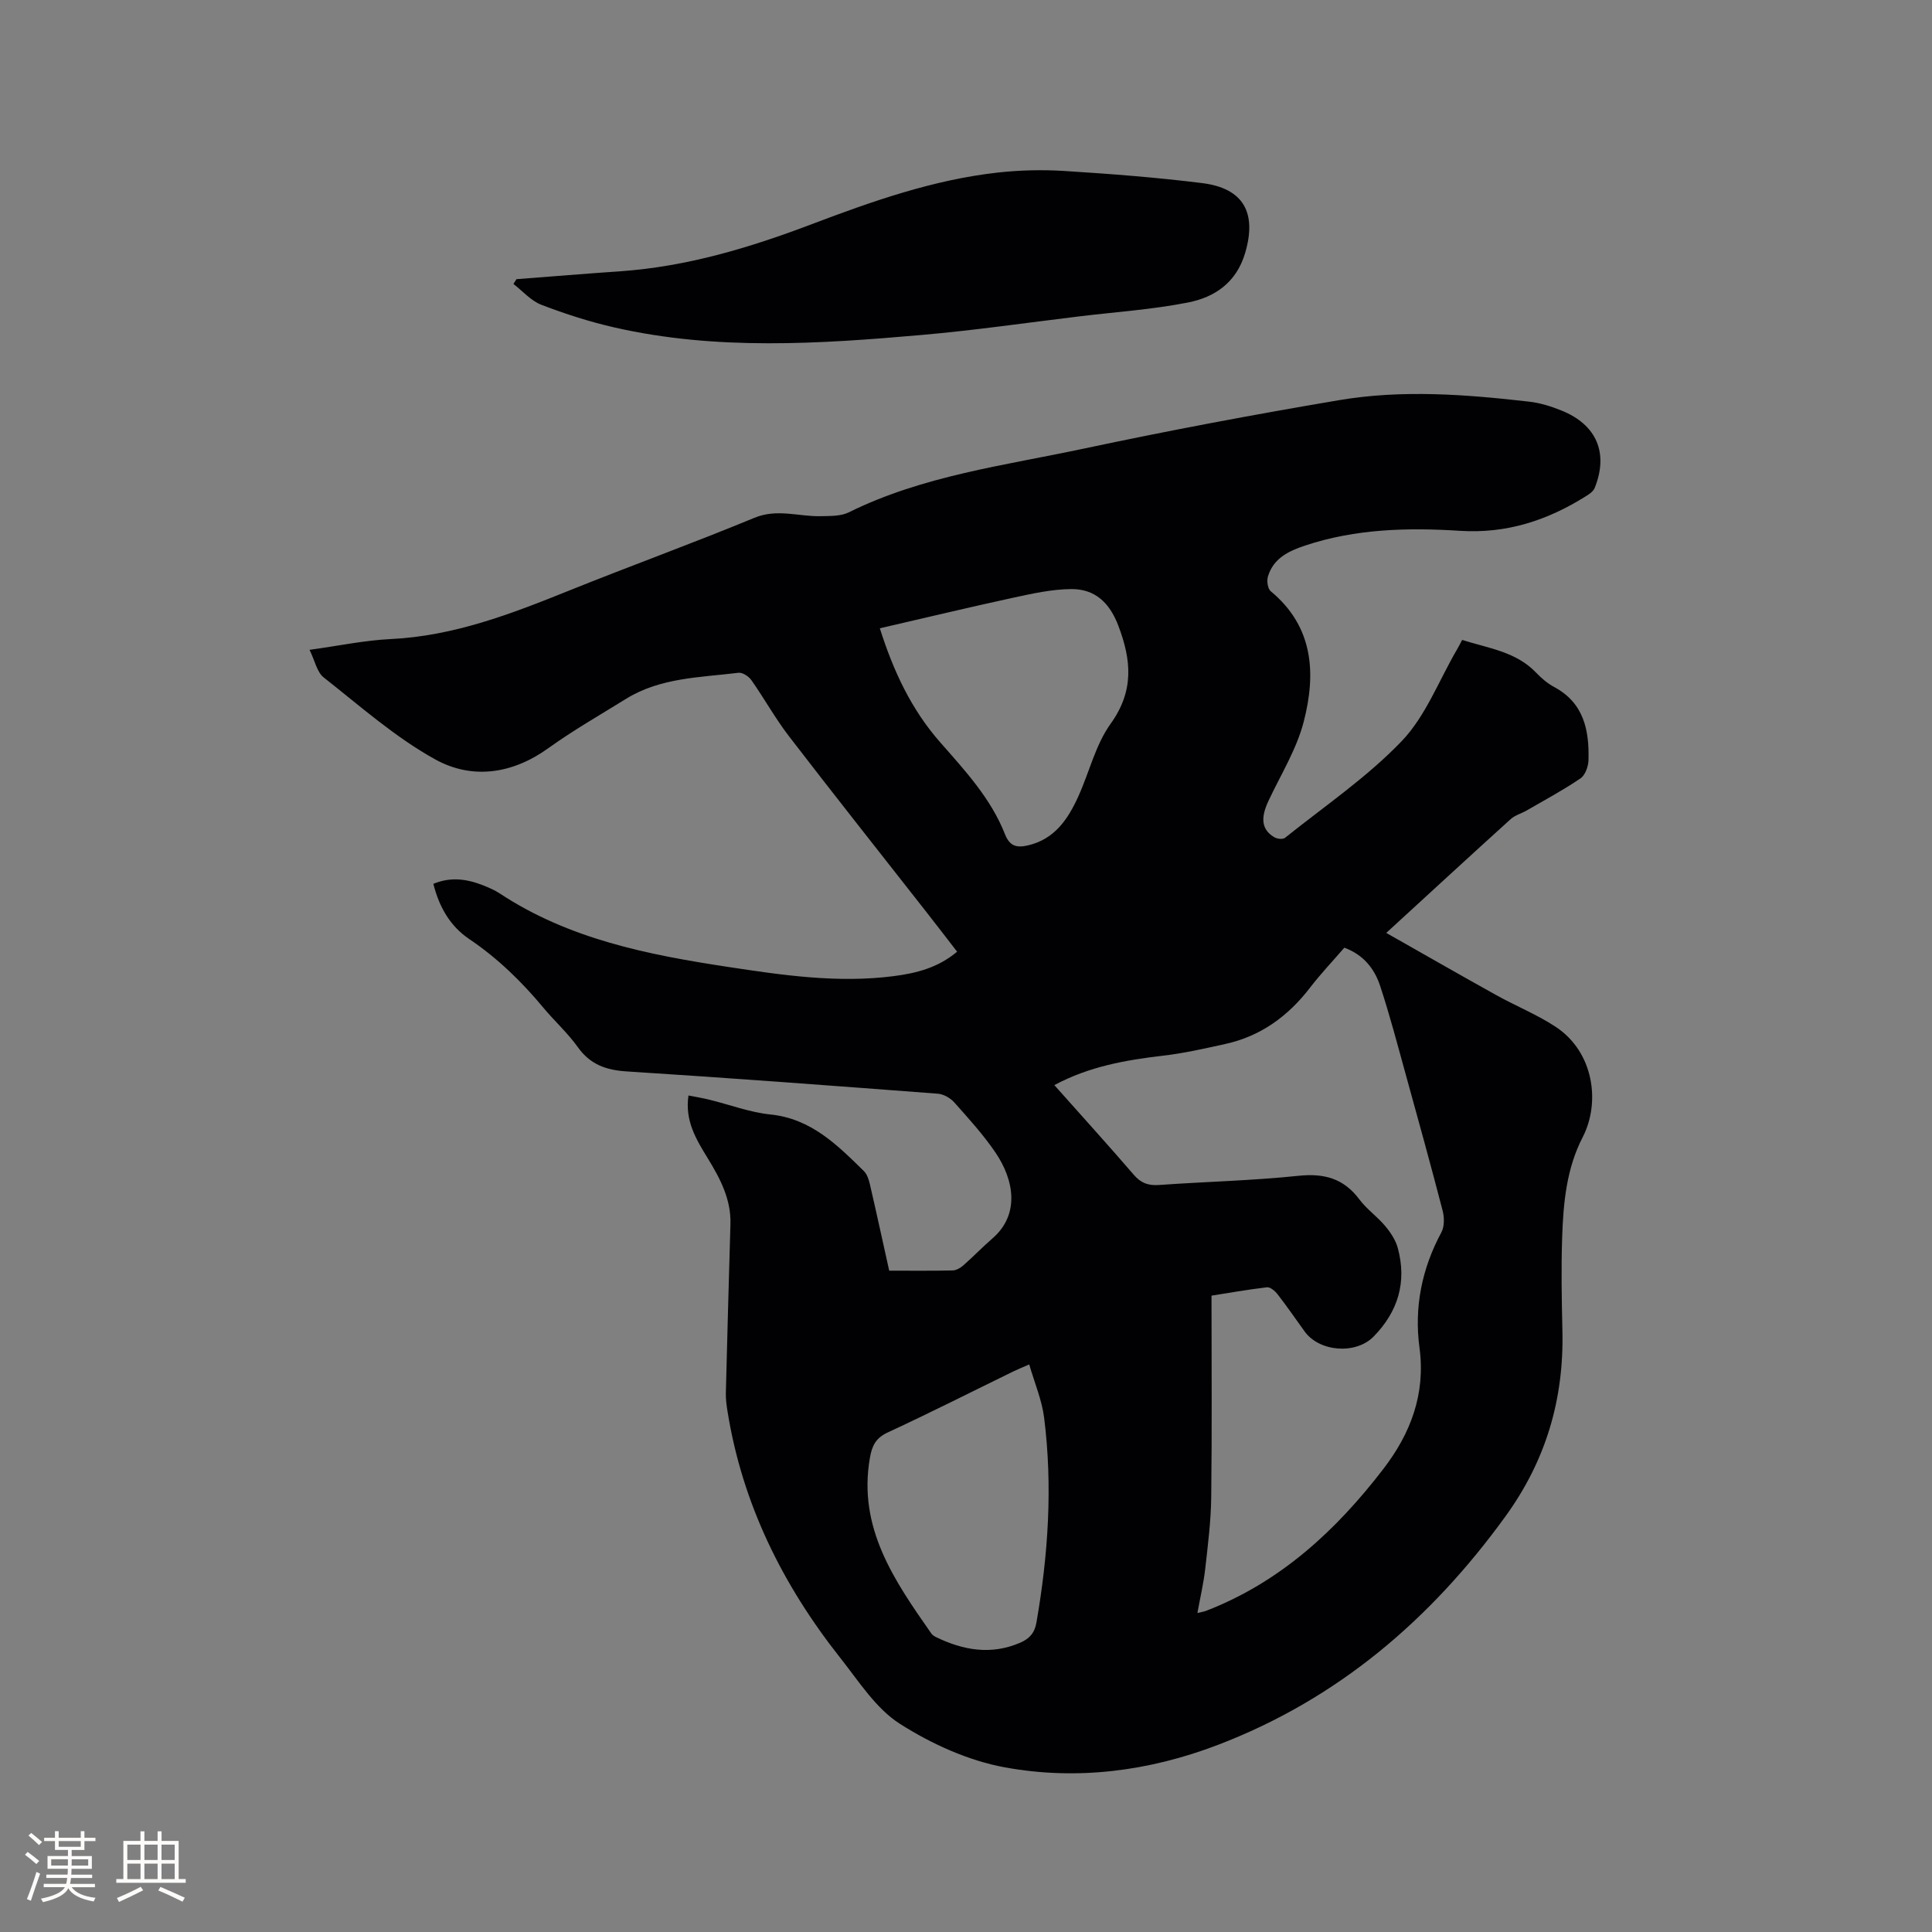 <svg enable-background="new 0 0 400 400" viewBox="0 0 400 400" xmlns="http://www.w3.org/2000/svg"><rect x="0" y="0" width="400" height="400" fill="#808080" stroke="none"/><path d="m302.72 132.49c5.51 1.74 11.18 2.44 15.33 6.79 1.09 1.14 2.35 2.22 3.73 2.96 6.17 3.31 7.27 8.98 7.1 15.16-.04 1.3-.68 3.09-1.66 3.76-3.57 2.42-7.38 4.47-11.12 6.63-1.1.64-2.43.98-3.34 1.81-8.4 7.6-16.73 15.28-25.75 23.55 7.91 4.48 15.31 8.73 22.76 12.87 4.06 2.26 8.44 4.02 12.3 6.56 7.95 5.24 9.31 15.69 5.61 22.86-3.35 6.47-4.01 13.58-4.25 20.69-.22 6.46-.1 12.93.05 19.4.33 14.12-3.39 26.81-11.77 38.39-15.49 21.4-34.76 37.86-59.58 47.35-14.23 5.44-29.14 7.37-44.04 4.65-7.59-1.38-15.2-4.84-21.76-9.01-4.98-3.17-8.5-8.78-12.31-13.6-11.96-15.11-20.33-31.93-23.4-51.13-.2-1.25-.37-2.52-.34-3.77.29-11.66.61-23.31.95-34.97.15-5.14-2.12-9.42-4.68-13.6-2.38-3.89-4.79-7.76-4.01-13.03 1.53.3 2.94.53 4.32.87 4.22 1.03 8.37 2.62 12.64 3.06 8.43.86 13.83 6.3 19.34 11.7.68.67 1.05 1.8 1.27 2.79 1.36 5.86 2.63 11.74 3.99 17.85 4.49 0 8.82.05 13.15-.05.74-.02 1.6-.52 2.19-1.04 2.07-1.82 3.98-3.81 6.06-5.61 5.63-4.89 4.54-11.99.56-17.82-2.5-3.66-5.52-6.99-8.48-10.31-.81-.91-2.22-1.72-3.41-1.81-21.45-1.63-42.89-3.25-64.36-4.61-4.3-.27-7.6-1.41-10.18-5.03-2.08-2.92-4.8-5.37-7.11-8.14-4.5-5.41-9.47-10.26-15.33-14.21-4.04-2.72-6.27-6.7-7.47-11.46 3.65-1.52 7.01-.99 10.33.32 1.18.47 2.37.98 3.42 1.67 14.29 9.43 30.57 12.67 47.07 15.18 11.42 1.74 22.87 3.43 34.47 1.94 4.65-.6 9.14-1.7 13.15-5.06-2.18-2.82-4.28-5.56-6.42-8.29-9.48-12.1-19.03-24.14-28.4-36.33-2.83-3.68-5.1-7.8-7.78-11.61-.55-.78-1.83-1.62-2.66-1.52-7.94.98-16.15.98-23.29 5.4-5.4 3.35-10.94 6.51-16.08 10.21-7.47 5.38-15.8 6.53-23.39 2.34-8.31-4.58-15.6-11.07-23.13-16.99-1.39-1.1-1.81-3.44-2.92-5.71 5.99-.82 11.39-1.97 16.82-2.23 13.06-.63 24.95-5.21 36.85-10.01 12.76-5.14 25.71-9.83 38.42-15.09 4.73-1.96 9.18-.23 13.75-.34 1.95-.05 4.13.03 5.79-.79 15.34-7.59 32.16-9.69 48.57-13.18 17.59-3.74 35.28-7.07 53.02-10.06 13.05-2.2 26.21-1.18 39.3.32 2.28.26 4.57.98 6.71 1.85 7.26 2.93 9.75 8.8 6.84 16.02-.28.69-1.08 1.25-1.76 1.67-7.98 5.02-16.43 7.82-26.14 7.2-10.78-.69-21.61-.43-32.08 3.06-3.46 1.15-6.55 2.66-7.67 6.41-.27.9-.05 2.52.58 3.04 8.89 7.35 9.4 17.05 6.84 26.98-1.47 5.73-4.77 11.01-7.32 16.45-1.68 3.58-1.4 5.96 1.24 7.51.58.34 1.75.47 2.19.12 8.17-6.55 16.97-12.52 24.16-20.02 4.97-5.19 7.69-12.52 11.41-18.9.34-.55.61-1.11 1.11-2.06zm-84.43 92.17c5.65 6.35 11.13 12.39 16.46 18.58 1.48 1.72 3 2.25 5.21 2.1 9.62-.69 19.28-.9 28.85-1.9 5.35-.56 9.38.53 12.64 4.89 1.51 2.02 3.68 3.53 5.31 5.47 1.12 1.33 2.18 2.92 2.63 4.56 1.92 7.04.08 13.18-5 18.36-3.7 3.77-11.24 3.18-14.29-1.07-1.85-2.58-3.67-5.2-5.61-7.71-.52-.67-1.51-1.5-2.19-1.42-4.06.48-8.09 1.2-11.47 1.73 0 14.22.11 27.99-.06 41.75-.06 4.94-.69 9.89-1.24 14.81-.34 2.97-1.03 5.9-1.62 9.15.98-.24 1.4-.3 1.78-.45 15.35-5.92 26.93-16.63 36.74-29.41 5.61-7.31 8.75-15.48 7.46-25.07-1.13-8.37.49-16.38 4.54-23.9.65-1.21.61-3.11.24-4.52-2.45-9.43-5.04-18.81-7.64-28.2-1.69-6.11-3.3-12.26-5.28-18.27-1.17-3.57-3.46-6.48-7.42-7.93-2.41 2.79-4.9 5.41-7.08 8.25-4.56 5.94-10.25 10.09-17.62 11.7-4.23.93-8.48 1.9-12.77 2.4-7.74.91-15.3 2.21-22.57 6.1zm-36.13-94.58c2.82 8.92 6.54 16.81 12.44 23.54 5.17 5.89 10.55 11.67 13.47 19.1.97 2.46 2.4 2.84 4.66 2.33 5.6-1.26 8.38-5.43 10.53-10.17 2.27-5.01 3.55-10.67 6.68-15.03 4.89-6.8 4.32-13.16 1.59-20.33-1.82-4.78-4.86-7.6-9.76-7.56-4.05.04-8.13.95-12.13 1.82-9.07 1.97-18.1 4.14-27.48 6.3zm30.93 152.41c-1.61.71-2.48 1.05-3.31 1.46-8.65 4.22-17.25 8.58-25.98 12.62-2.49 1.15-3.26 2.76-3.69 5.23-2.55 14.52 5.06 25.44 12.69 36.37.23.33.62.59.98.77 5.66 2.74 11.42 3.77 17.45 1.16 1.89-.82 2.98-2 3.35-4.16 2.45-14.06 3.38-28.19 1.6-42.38-.46-3.7-1.98-7.22-3.09-11.07z" fill="#010103"/><path d="m106.93 57.8c7.18-.55 14.35-1.14 21.54-1.64 13.78-.96 26.84-4.9 39.63-9.76 12.51-4.74 25.08-9.17 38.44-10.67 4.59-.51 9.28-.62 13.88-.33 9.51.6 19.03 1.33 28.48 2.51 8.62 1.07 11.35 6.21 8.88 14.51-1.82 6.1-6.28 9.12-11.82 10.21-7.34 1.45-14.87 1.95-22.32 2.85-10.93 1.32-21.84 2.91-32.81 3.87-21.24 1.86-42.53 3.25-63.6-1.55-5.14-1.17-10.21-2.8-15.13-4.69-2.17-.83-3.88-2.84-5.8-4.32.22-.32.43-.65.63-.99z" fill="#010103"/><g fill="#fcfbfa"><path d="m5.17 384 .55-.58c.85.61 1.65 1.24 2.4 1.87l-.59.64c-.83-.73-1.62-1.38-2.36-1.93m1.22 9.53-.82-.34c.71-1.76 1.37-3.64 1.98-5.63.24.13.5.25.76.36-.6 1.67-1.24 3.54-1.92 5.61m-.5-13.5.57-.54c.56.44 1.31 1.06 2.26 1.87l-.64.64c-.68-.66-1.41-1.32-2.19-1.97m3.25.46h2.24v-1.36h.77v1.36h4.57v-1.36h.76v1.36h2.28v.69h-2.28v1.84h-2.64v1.26h4.18v2.64h-4.21c0 .45-.02.86-.05 1.21h4.32v.69h-4.38c-.04.34-.1.75-.19 1.22h5.15v.69h-4.82c.87 1.19 2.51 1.92 4.93 2.19-.17.31-.3.57-.37.76-2.77-.49-4.52-1.41-5.26-2.76-.56 1.26-2.3 2.23-5.24 2.9-.12-.24-.26-.48-.43-.72 2.73-.55 4.38-1.34 4.96-2.38h-4.38v-.69h4.65c.1-.38.17-.79.21-1.22h-4.32v-.69h4.4c.03-.34.05-.75.05-1.21h-4.2v-2.64h4.23v-1.26h-2.69v-1.84h-2.24zm1.46 4.46v1.29h3.45c.01-.4.02-.57.01-.53v-.32-.45h-3.46zm1.55-2.59h4.57v-1.19h-4.57zm6.11 2.59h-3.42v.77c-.01.19-.01.37-.02.53h3.44z"/><path d="m32.63 379.16h.82v1.98h3.54v7.89h1.46v.78h-14.37v-.78h1.46v-7.89h3.54v-1.98h.82v1.98h2.73zm-3.49 11.48.5.73c-1.61.82-3.28 1.63-5 2.41-.13-.27-.28-.55-.44-.82 1.75-.72 3.4-1.49 4.94-2.32m-2.78-5.55h2.73v-3.18h-2.73zm0 3.95h2.73v-3.2h-2.73zm3.54-3.95h2.73v-3.18h-2.73zm0 3.95h2.73v-3.2h-2.73zm7.89 4.68c-1.84-.92-3.51-1.7-5.02-2.32l.45-.73c1.89.8 3.57 1.55 5.04 2.23zm-1.62-11.81h-2.73v3.18h2.73zm-2.73 7.13h2.73v-3.2h-2.73z"/></g></svg>